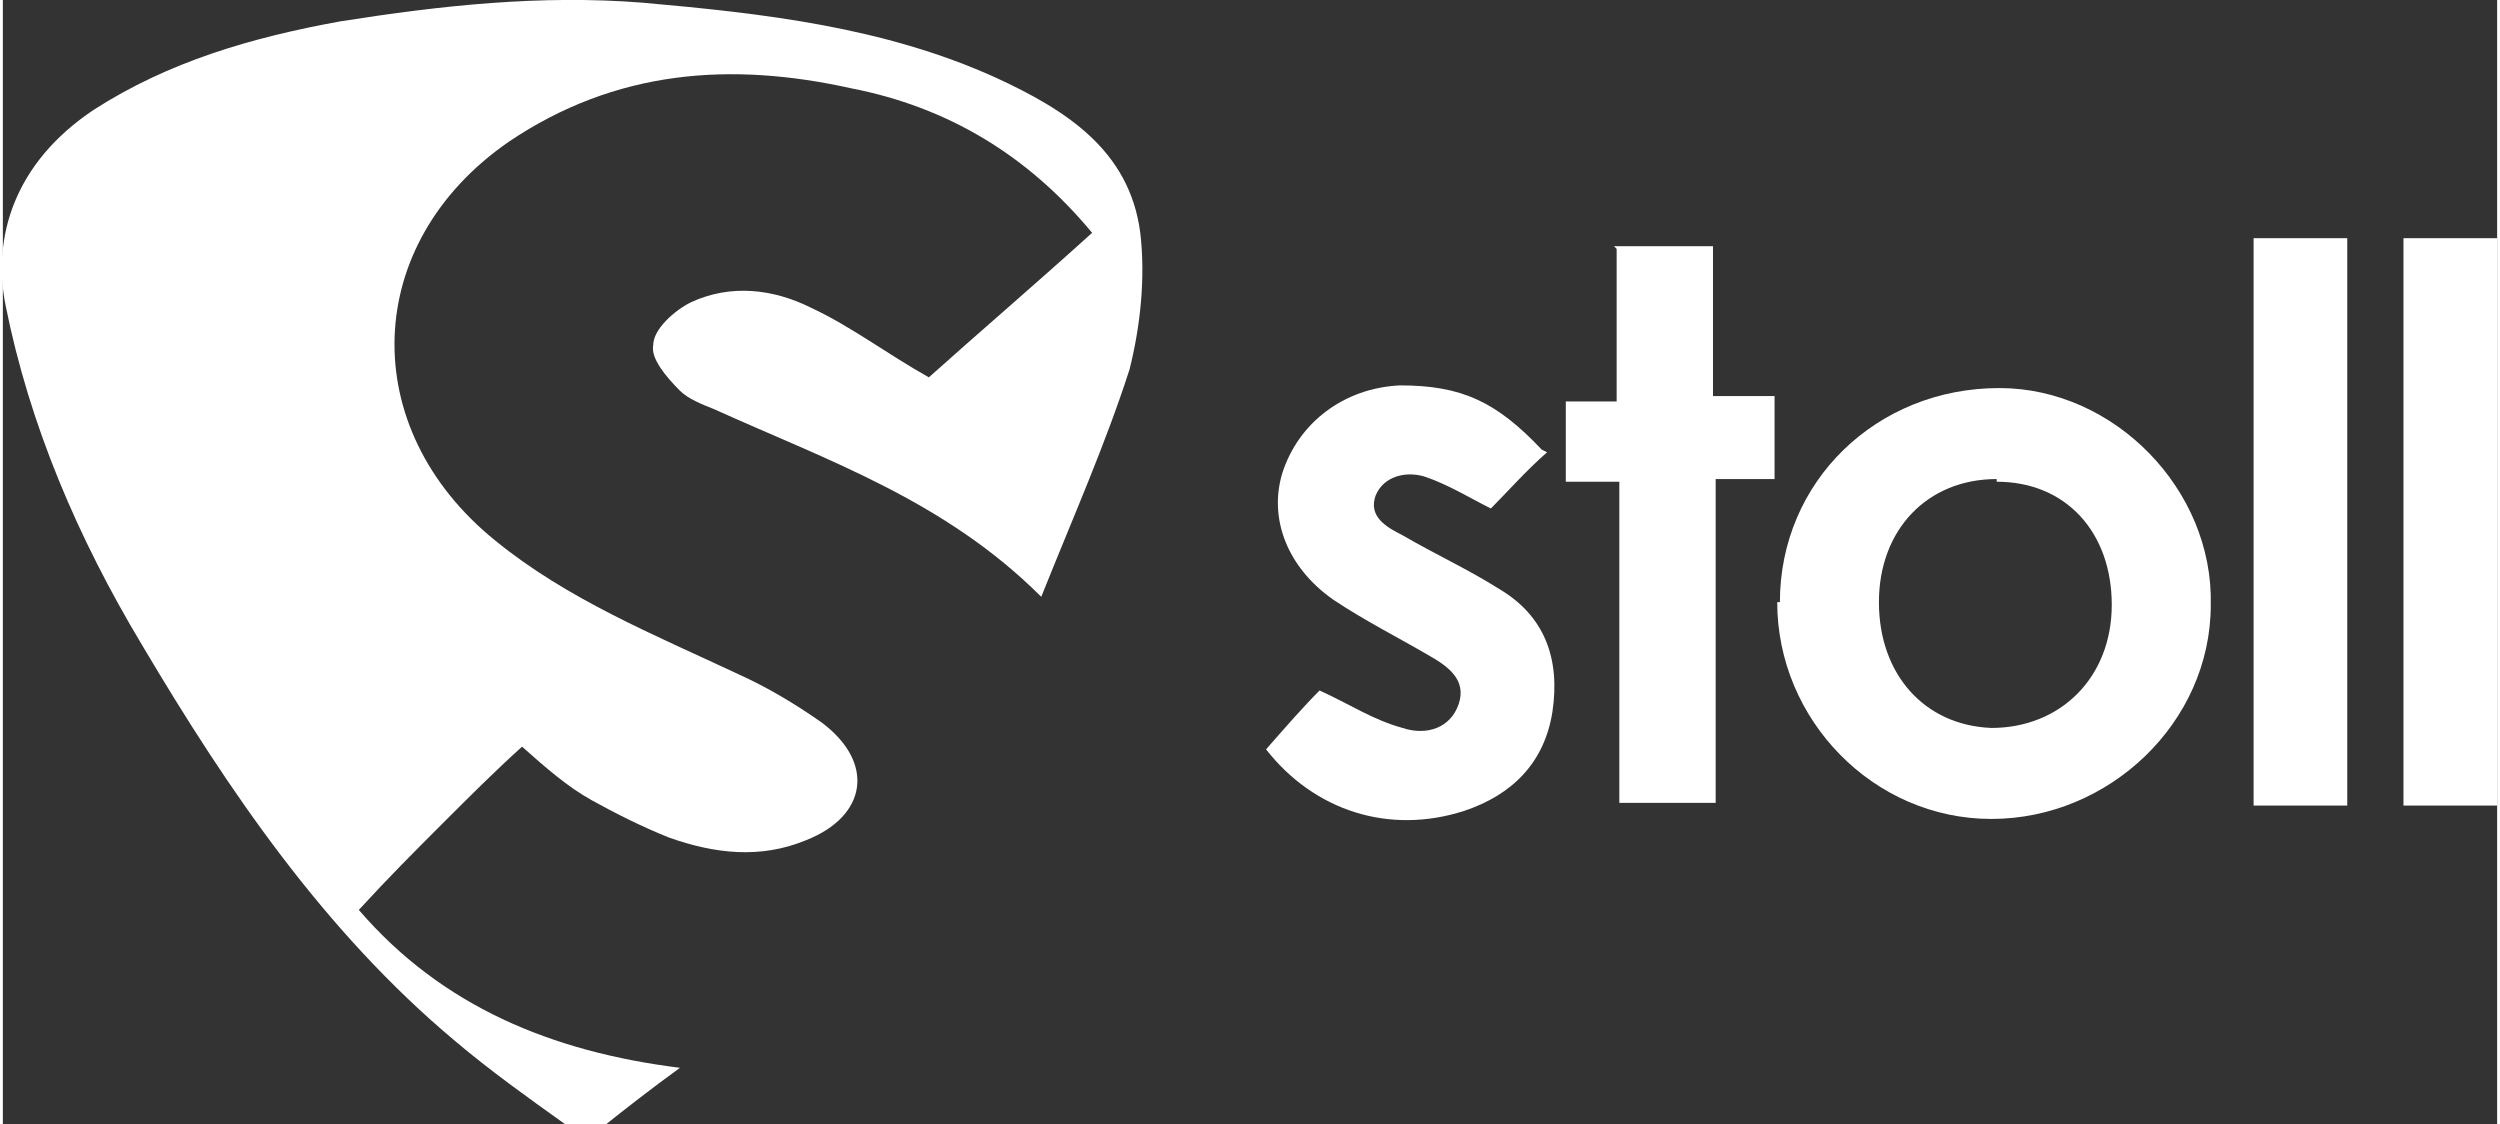 <?xml version="1.0" encoding="UTF-8"?>
<svg id="Layer_1" data-name="Layer 1" xmlns="http://www.w3.org/2000/svg" width="1.29in" height=".58in" viewBox="0 0 93.2 42">
  <rect x="0" y="0" width="93.2" height="42" fill="#333333" stroke="none"/>
  <defs>
    <style>
      .cls-1 {
        fill: #fff;
      }
    </style>
  </defs>
  <path class="cls-1" d="M21,42c-1.4-1-2.8-2-4.1-3.1-4.9-4.1-8.5-9.4-11.7-14.8C2.8,20.1,1,15.9.1,11.4c-.5-2.5.3-5.3,3.3-7.3,2.8-1.8,5.9-2.7,9.2-3.3C16.4.2,20.1-.2,23.9.1c4.5.4,9,.9,13.2,2.8,2.6,1.2,5,2.7,5.4,5.8.2,1.7,0,3.5-.4,5.1-.9,2.8-2.1,5.5-3.3,8.5-3.6-3.6-8-5.1-12.2-7-.5-.2-1-.4-1.3-.7-.5-.5-1.1-1.2-1-1.7,0-.6.8-1.3,1.4-1.6,1.5-.7,3.1-.5,4.5.2,1.5.7,2.8,1.7,4.4,2.6,1.9-1.7,4-3.5,6.1-5.4-2.4-2.9-5.4-4.7-9-5.4-4.5-1-8.8-.7-12.8,2-5.5,3.8-5.7,10.7-.5,14.9,2.7,2.2,5.9,3.5,9.1,5,1.1.5,2.1,1.1,3.1,1.8,2,1.5,1.7,3.5-.6,4.4-1.7.7-3.4.5-5.1-.1-1-.4-2-.9-2.9-1.4s-1.7-1.2-2.6-2c-1,.9-2,1.9-3,2.9s-2,2-3.1,3.2c3.1,3.6,7.2,5.3,12,5.9-1.1.8-2,1.5-3,2.3h-1.2l-.1-.2Z"/>
  <path class="cls-1" d="M66.4,22.5c0-4.5,3.6-8,8.2-8,4.3,0,8,3.8,7.9,8.1,0,4.4-3.8,8-8.2,8s-8-3.7-8-8.1h.1ZM74.5,17.9c-2.6,0-4.4,1.9-4.4,4.6s1.7,4.6,4.2,4.7c2.6,0,4.5-1.9,4.5-4.6s-1.7-4.6-4.3-4.6v-.1Z"/>
  <path class="cls-1" d="M57.7,16.9c-.8.7-1.5,1.5-2.1,2.1-.8-.4-1.6-.9-2.5-1.2-.7-.2-1.5,0-1.8.7-.3.8.4,1.2,1,1.5,1.2.7,2.5,1.3,3.6,2,1.7,1,2.3,2.6,2,4.6-.3,1.9-1.5,3.1-3.3,3.7-2.8.9-5.6,0-7.4-2.3.7-.8,1.4-1.6,2-2.2,1.1.5,2,1.1,3.1,1.4.9.3,1.8,0,2.1-.9s-.4-1.4-1.1-1.8c-1.2-.7-2.4-1.3-3.6-2.1-1.7-1.2-2.4-3-1.9-4.7.6-1.9,2.3-3.2,4.4-3.3,2.3,0,3.6.6,5.3,2.4h0l.2.1Z"/>
  <path class="cls-1" d="M60.2,9.2h3.7v5.6h2.3v3.1h-2.2v12.1h-3.6v-12h-2v-3h1.9v-5.7h0l-.1-.1Z"/>
  <path class="cls-1" d="M84.1,8.9h3.5v21.2h-3.5V8.9Z"/>
  <path class="cls-1" d="M89.7,8.9h3.5v21.2h-3.5V8.9Z"/>
</svg>